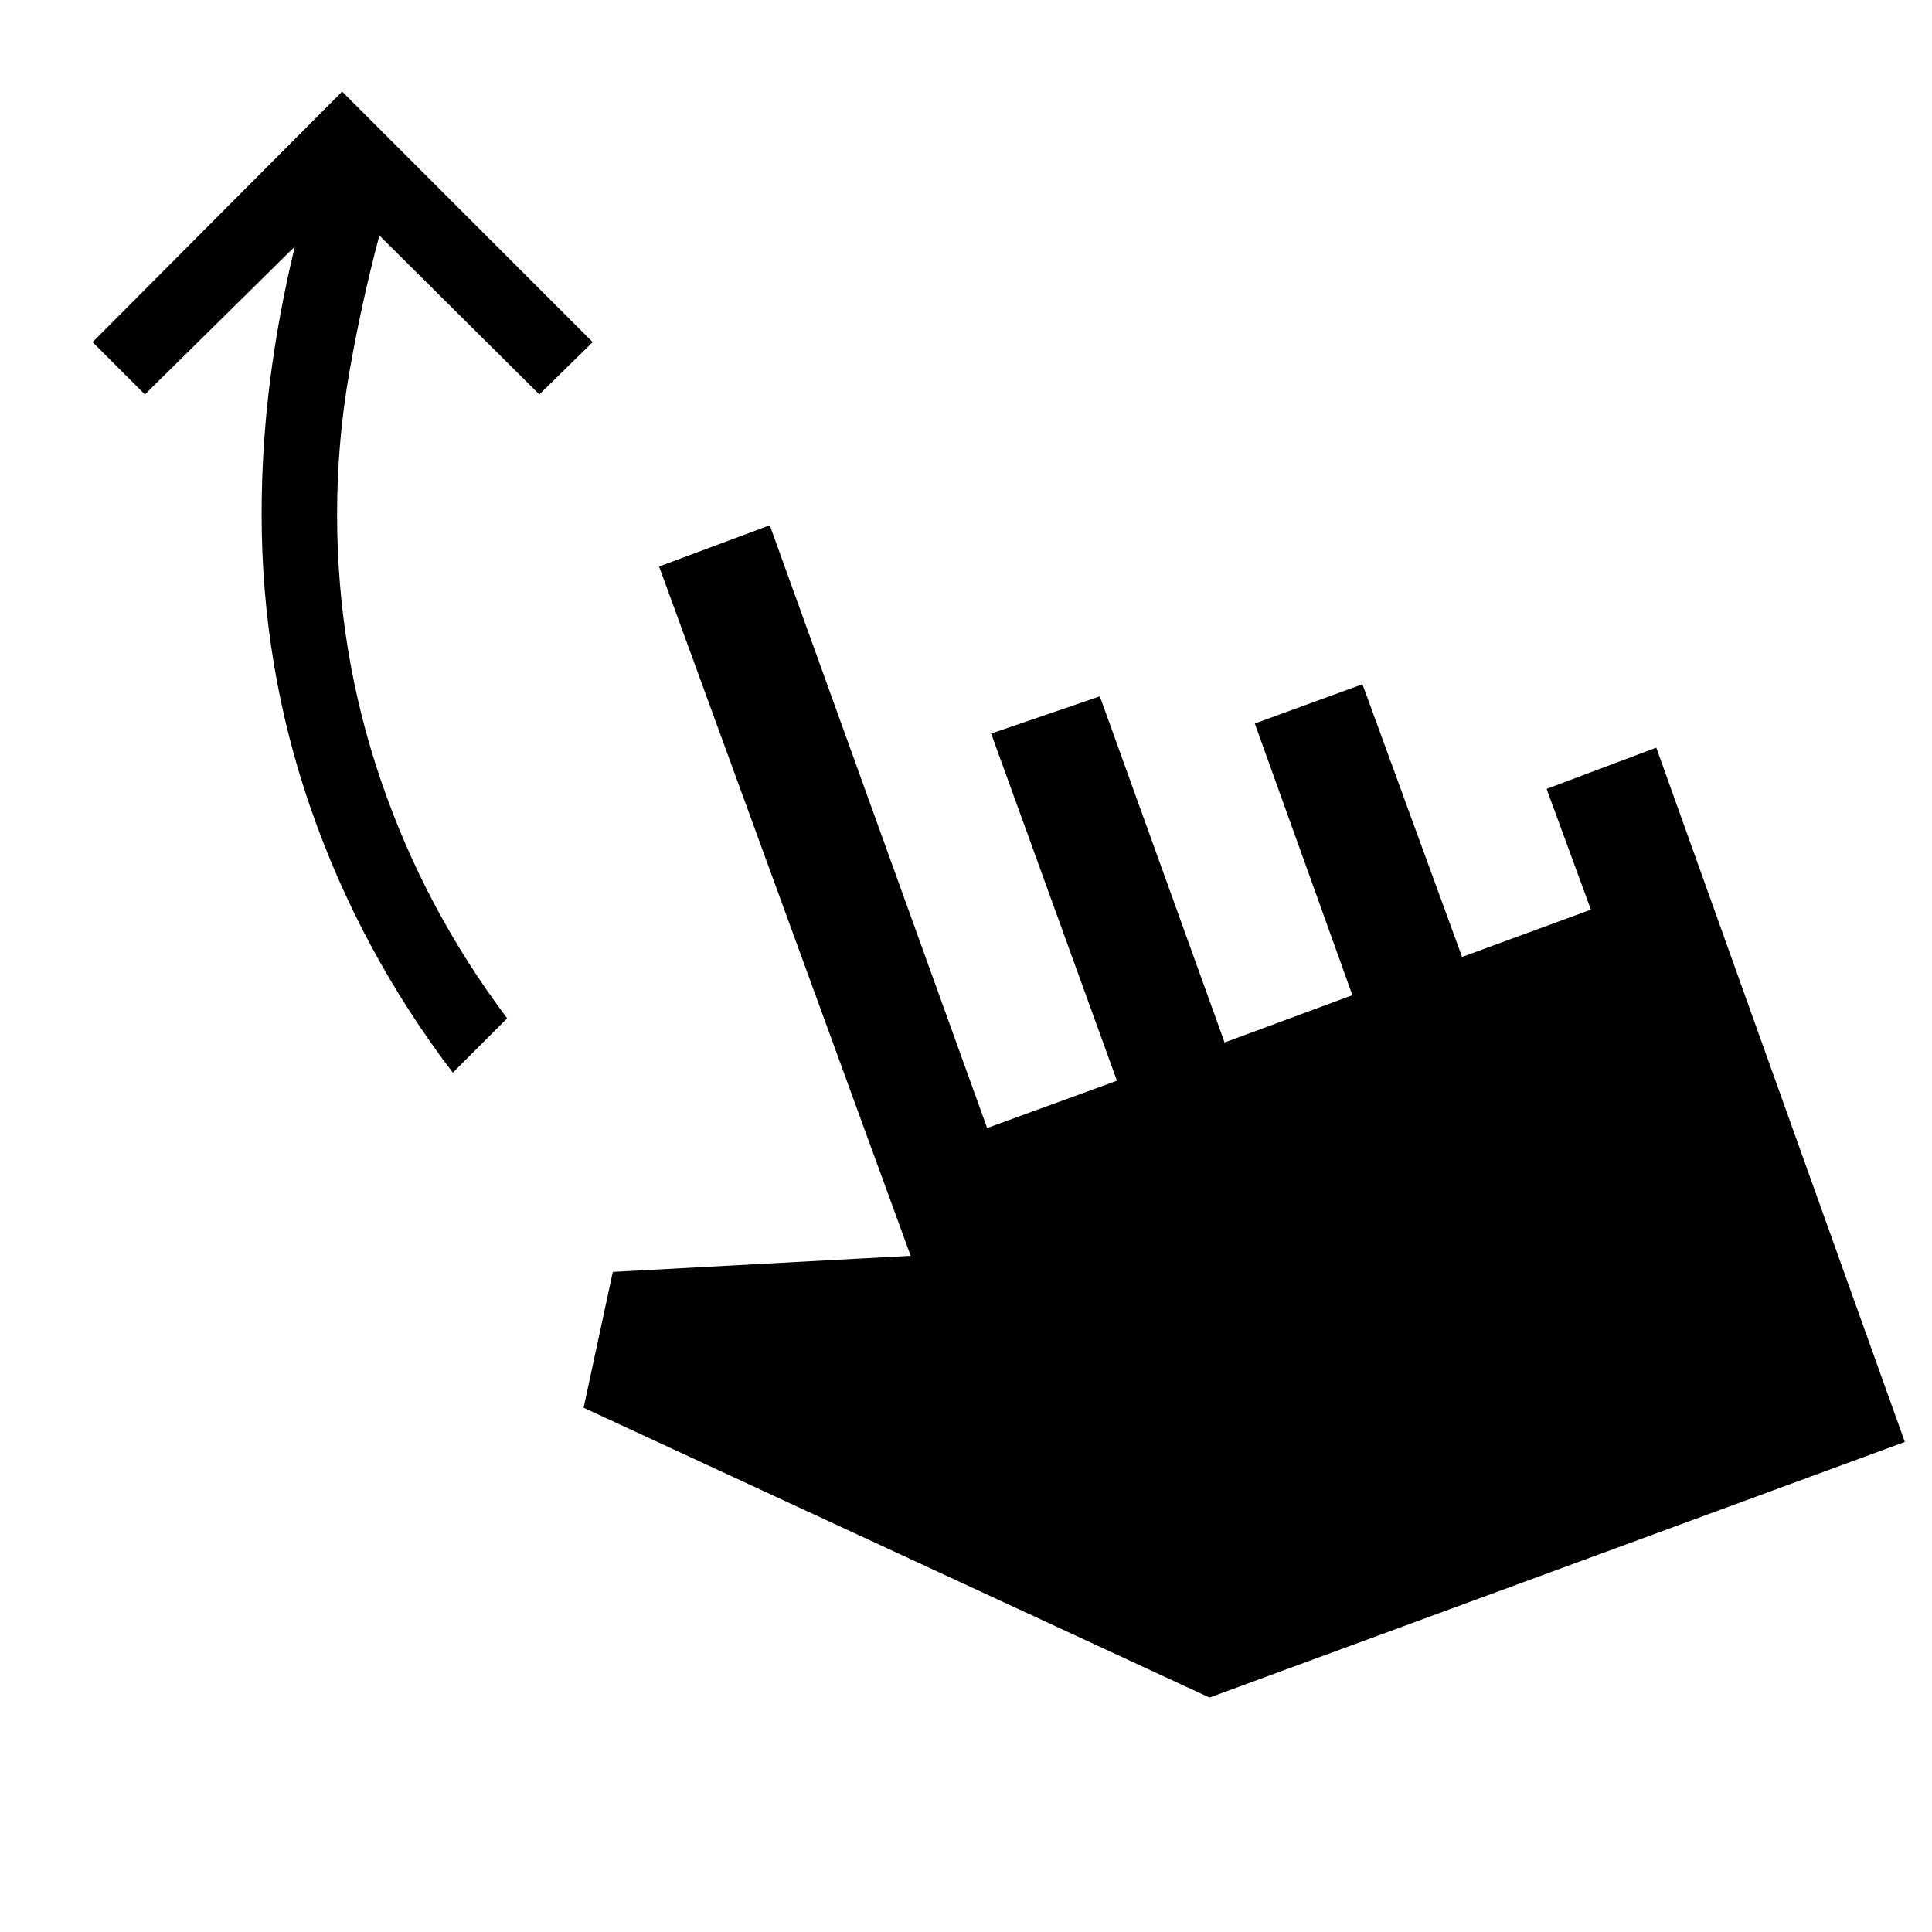 <svg xmlns="http://www.w3.org/2000/svg" height="48" viewBox="0 -960 960 960" width="48"><path d="M225-427q-46-60.5-70.5-131T130-704.5q0-33.5 4.25-66.75t12.25-66.25L72-764l-26-26 124-124.5L294.5-790 268-764l-79.5-79q-9 34-15 68.5t-6 70q0 68.5 21.75 132.25T252-454l-27 27Zm376 310.5-311-144 14.5-67.5 148-8-125-342.5 55-20.5 108 299.5L555-423l-62.5-172.5 54-18.5 62 172 63.5-23.5-48.5-135L677-620l49.5 135.5 64-23.5-22-60 54.5-20.5 123.5 345-345.5 127Z"/></svg>